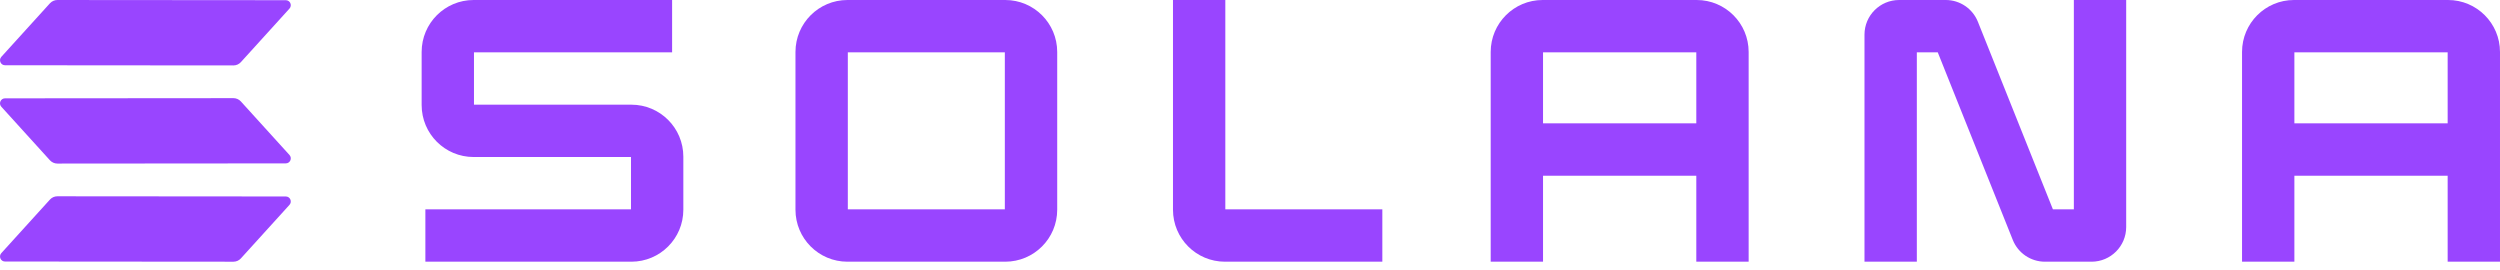 <svg width="259" height="28" viewBox="0 0 259 28" fill="none" xmlns="http://www.w3.org/2000/svg">
<path d="M69.63 5.422V0H49.066C46.092 0 43.682 2.41 43.682 5.385V10.882C43.682 13.857 46.092 16.267 49.066 16.267H65.371V21.689H44.069V27.112H65.409C68.384 27.112 70.794 24.702 70.794 21.727V16.23C70.794 13.255 68.384 10.845 65.409 10.845H49.104V5.422H69.63Z" fill="#9945FF"/>
<path d="M82.411 5.385V21.727C82.411 24.702 84.821 27.112 87.796 27.112H104.142C107.117 27.112 109.527 24.702 109.527 21.727V5.385C109.527 2.41 107.117 0 104.142 0H87.796C84.821 0 82.411 2.41 82.411 5.385ZM104.101 21.689H87.834V5.422H104.101V21.689Z" fill="#9945FF"/>
<path d="M154.436 5.385V27.112H159.858V18.203H175.737V27.112H181.16V5.385C181.16 2.41 178.75 0 175.775 0H159.817C156.845 0 154.436 2.41 154.436 5.385ZM175.737 12.78H159.858V5.422H175.737V12.78Z" fill="#9945FF"/>
<path d="M232.275 5.385V27.112H237.698V18.203H253.577V27.112H258.999V5.385C258.999 2.41 256.589 0 253.615 0H237.656C234.685 0 232.275 2.41 232.275 5.385ZM253.577 12.78H237.698V5.422H253.577V12.78Z" fill="#9945FF"/>
<path d="M214.851 0V21.689H212.682L204.91 2.256C204.364 0.892 203.046 0 201.577 0H196.75C194.769 0 193.161 1.608 193.161 3.589V27.112H198.584V5.422H200.752L208.525 24.856C209.071 26.22 210.388 27.112 211.857 27.112H216.684C218.665 27.112 220.273 25.504 220.273 23.523V0H214.851Z" fill="#9945FF"/>
<path d="M126.943 21.689V0H121.521V21.727C121.521 24.702 123.93 27.112 126.905 27.112H143.21V21.689H126.943Z" fill="#9945FF"/>
<path fill-rule="evenodd" clip-rule="evenodd" d="M5.175 20.674C5.371 20.459 5.65 20.335 5.944 20.335L29.606 20.354C30.058 20.354 30.292 20.888 29.99 21.224L24.952 26.774C24.756 26.989 24.478 27.113 24.184 27.113L0.521 27.094C0.069 27.094 -0.164 26.559 0.137 26.224L5.175 20.674ZM29.99 16.057C30.295 16.392 30.058 16.927 29.606 16.927L5.944 16.946C5.65 16.946 5.375 16.822 5.175 16.607L0.137 11.057C-0.168 10.722 0.069 10.187 0.521 10.187L24.184 10.168C24.478 10.168 24.752 10.292 24.952 10.507L29.99 16.057ZM5.175 0.34C5.375 0.125 5.654 0.001 5.944 0.001L29.606 0.02C30.058 0.02 30.292 0.555 29.99 0.89L24.952 6.44C24.756 6.655 24.478 6.779 24.184 6.779L0.521 6.76C0.069 6.76 -0.164 6.225 0.137 5.89L5.175 0.34Z" fill="#9945FF"/>
</svg>
